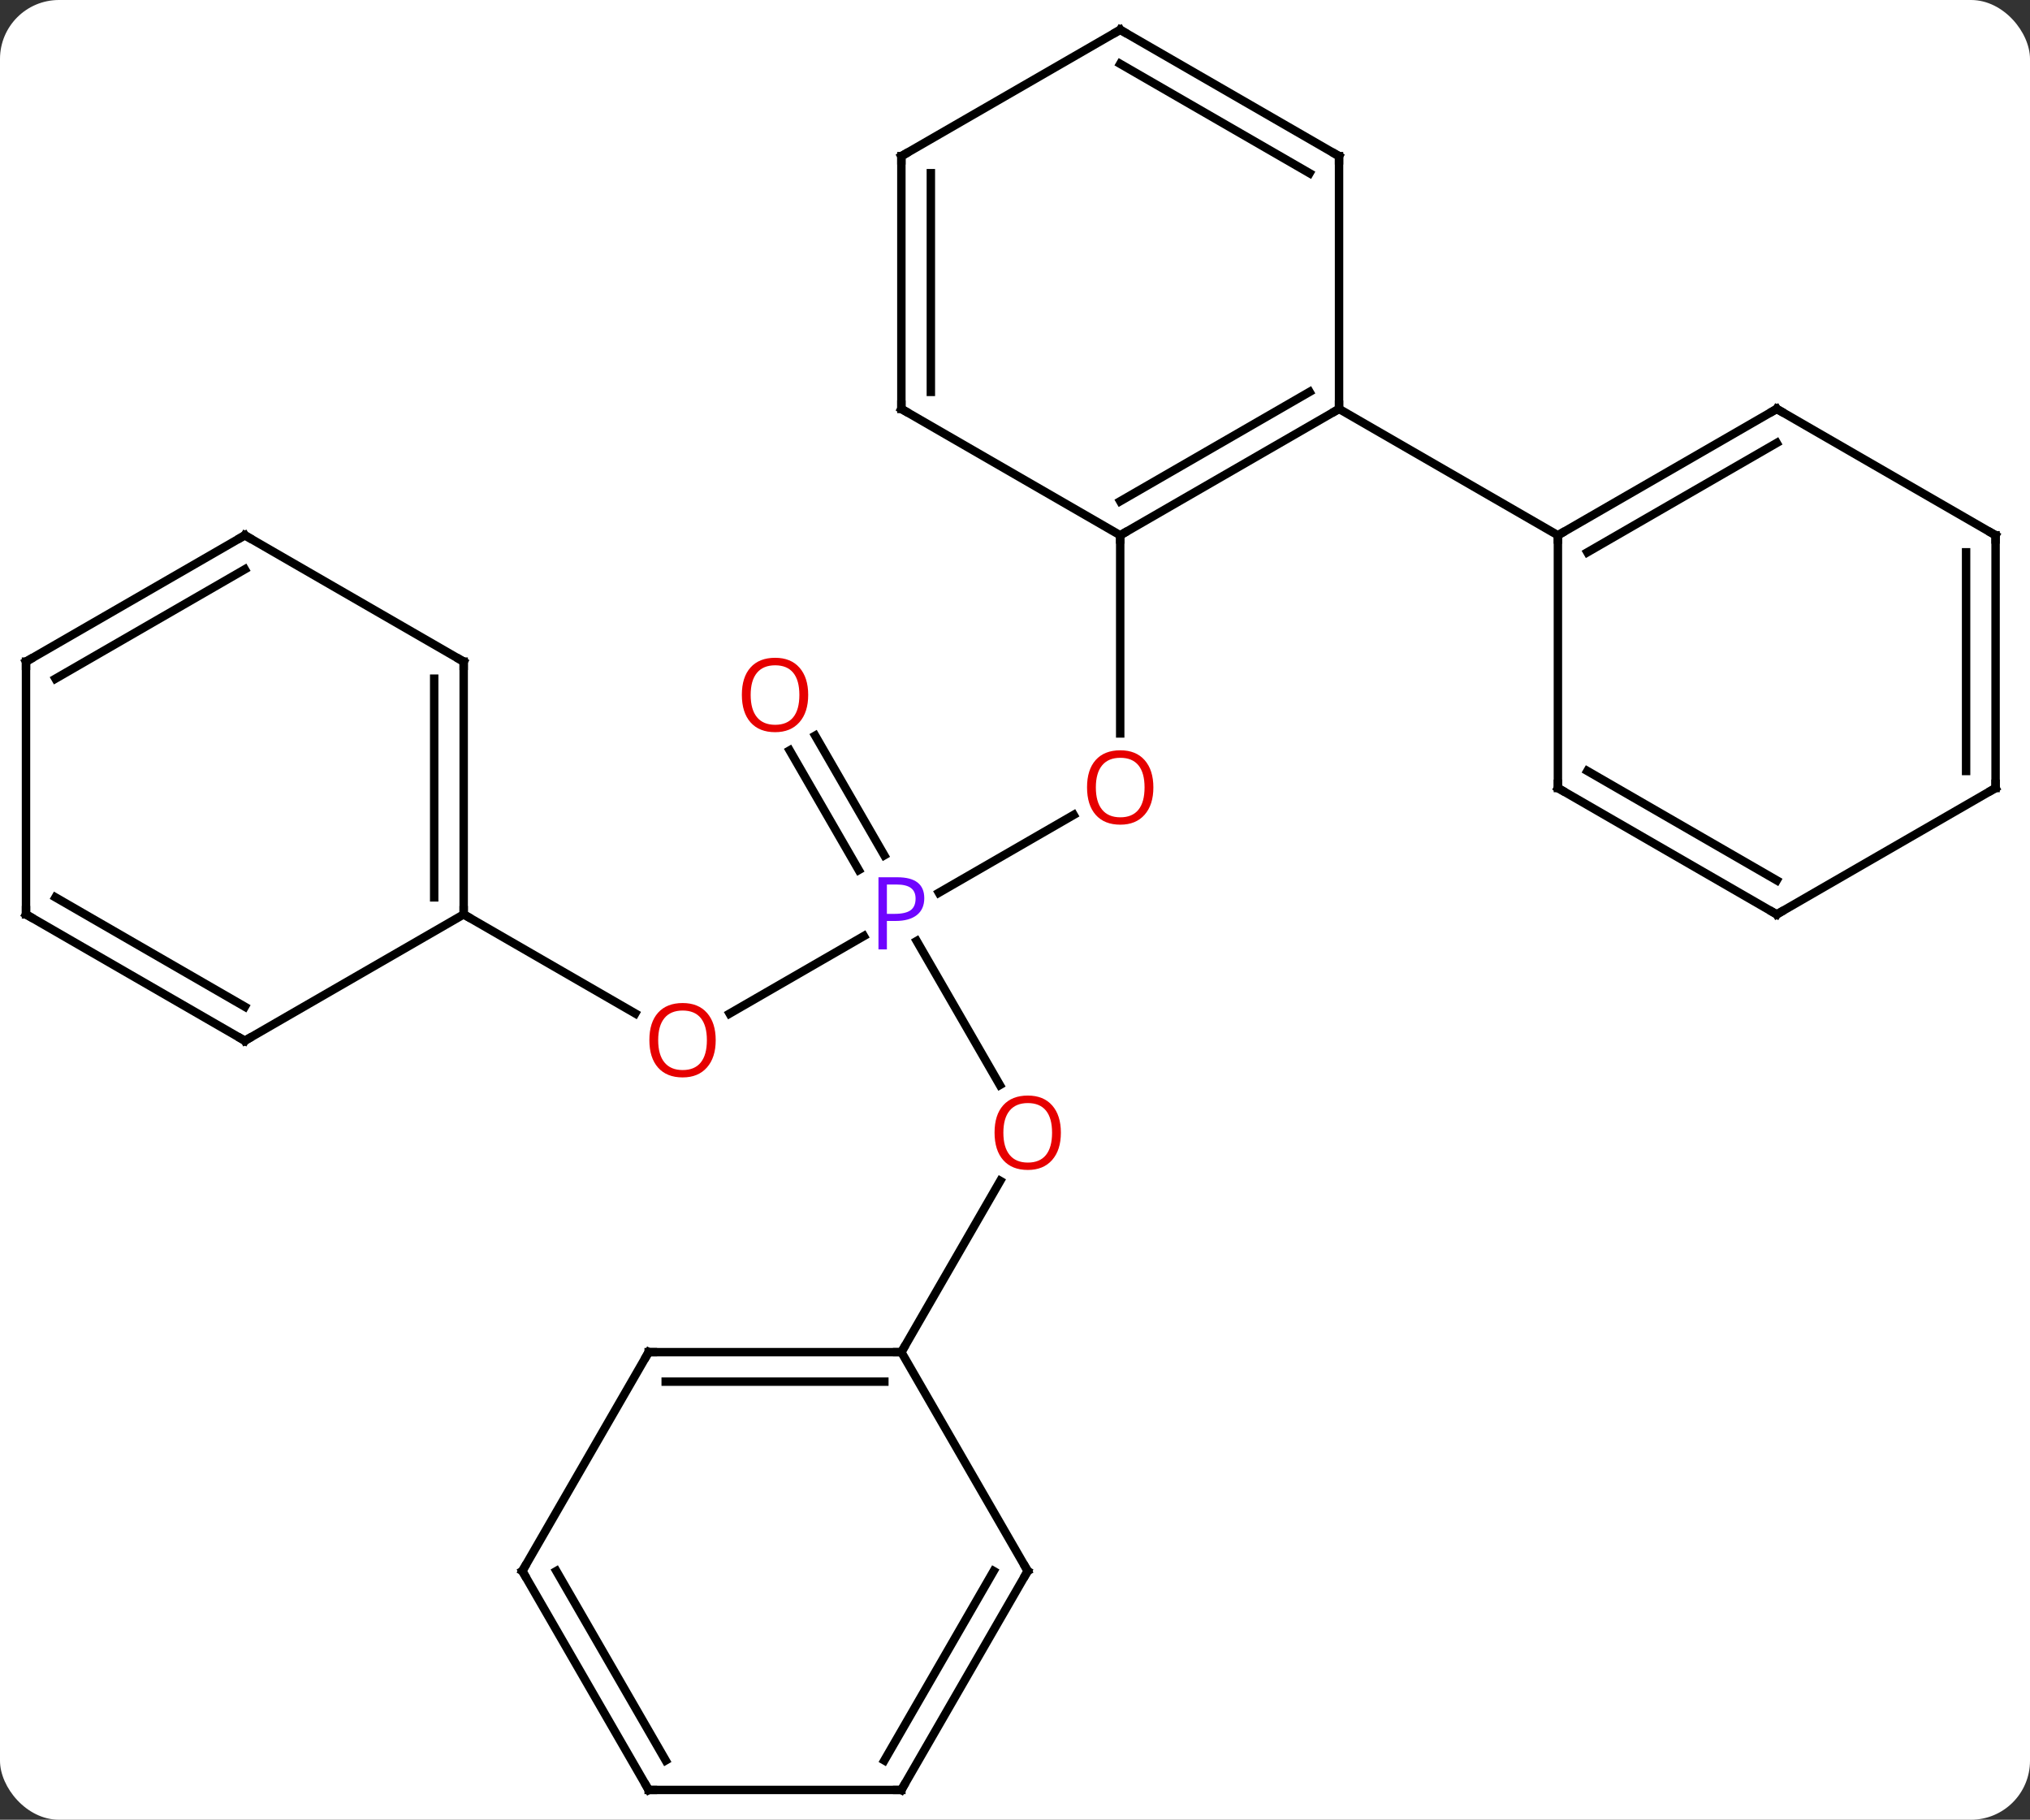 <svg width="241" viewBox="0 0 241 216" style="fill-opacity:1; color-rendering:auto; color-interpolation:auto; text-rendering:auto; stroke:black; stroke-linecap:square; stroke-miterlimit:10; shape-rendering:auto; stroke-opacity:1; fill:black; stroke-dasharray:none; font-weight:normal; stroke-width:1; font-family:'Open Sans'; font-style:normal; stroke-linejoin:miter; font-size:12; stroke-dashoffset:0; image-rendering:auto;" height="216" class="cas-substance-image" xmlns:xlink="http://www.w3.org/1999/xlink" xmlns="http://www.w3.org/2000/svg"><rect x="0" y="0" width="241" height="216" fill="#333333" stroke="none"/><svg class="cas-substance-single-component"><rect y="0" x="0" width="241" stroke="none" ry="7" rx="7" height="216" fill="white" class="cas-substance-group"/><svg y="0" x="0" width="241" viewBox="0 0 241 216" style="fill:black;" height="216" class="cas-substance-single-component-image"><svg><g><g transform="translate(120,108)" style="text-rendering:geometricPrecision; color-rendering:optimizeQuality; color-interpolation:linearRGB; stroke-linecap:butt; image-rendering:optimizeQuality;"><line y2="-2.033" y1="-11.274" x2="-8.539" x1="7.467" style="fill:none;"/><line y2="-44.463" y1="-20.94" x2="12.99" x1="12.99" style="fill:none;"/><line y2="12.311" y1="3.107" x2="-33.383" x1="-17.441" style="fill:none;"/><line y2="20.792" y1="3.695" x2="-1.297" x1="-11.167" style="fill:none;"/><line y2="-20.682" y1="-6.476" x2="-23.221" x1="-15.018" style="fill:none;"/><line y2="-18.932" y1="-4.726" x2="-26.252" x1="-18.05" style="fill:none;"/><line y2="0.537" y1="12.296" x2="-64.953" x1="-44.584" style="fill:none;"/><line y2="52.5" y1="32.168" x2="-12.99" x1="-1.251" style="fill:none;"/><line y2="-44.463" y1="-59.463" x2="12.99" x1="38.97" style="fill:none;"/><line y2="-48.505" y1="-61.484" x2="12.99" x1="35.47" style="fill:none;"/><line y2="-89.463" y1="-59.463" x2="38.97" x1="38.97" style="fill:none;"/><line y2="-44.463" y1="-59.463" x2="64.953" x1="38.97" style="fill:none;"/><line y2="-59.463" y1="-44.463" x2="-12.99" x1="12.99" style="fill:none;"/><line y2="-104.463" y1="-89.463" x2="12.99" x1="38.97" style="fill:none;"/><line y2="-100.421" y1="-87.442" x2="12.99" x1="35.47" style="fill:none;"/><line y2="-89.463" y1="-59.463" x2="-12.99" x1="-12.99" style="fill:none;"/><line y2="-87.442" y1="-61.484" x2="-9.49" x1="-9.49" style="fill:none;"/><line y2="-89.463" y1="-104.463" x2="-12.99" x1="12.99" style="fill:none;"/><line y2="-59.463" y1="-44.463" x2="90.933" x1="64.953" style="fill:none;"/><line y2="-55.422" y1="-42.442" x2="90.933" x1="68.453" style="fill:none;"/><line y2="-14.463" y1="-44.463" x2="64.953" x1="64.953" style="fill:none;"/><line y2="-44.463" y1="-59.463" x2="116.913" x1="90.933" style="fill:none;"/><line y2="0.537" y1="-14.463" x2="90.933" x1="64.953" style="fill:none;"/><line y2="-3.505" y1="-16.484" x2="90.933" x1="68.453" style="fill:none;"/><line y2="-14.463" y1="-44.463" x2="116.913" x1="116.913" style="fill:none;"/><line y2="-16.484" y1="-42.442" x2="113.413" x1="113.413" style="fill:none;"/><line y2="-14.463" y1="0.537" x2="116.913" x1="90.933" style="fill:none;"/><line y2="-29.463" y1="0.537" x2="-64.953" x1="-64.953" style="fill:none;"/><line y2="-27.442" y1="-1.484" x2="-68.453" x1="-68.453" style="fill:none;"/><line y2="15.537" y1="0.537" x2="-90.933" x1="-64.953" style="fill:none;"/><line y2="-44.463" y1="-29.463" x2="-90.933" x1="-64.953" style="fill:none;"/><line y2="0.537" y1="15.537" x2="-116.913" x1="-90.933" style="fill:none;"/><line y2="-1.484" y1="11.495" x2="-113.413" x1="-90.933" style="fill:none;"/><line y2="-29.463" y1="-44.463" x2="-116.913" x1="-90.933" style="fill:none;"/><line y2="-27.442" y1="-40.422" x2="-113.413" x1="-90.933" style="fill:none;"/><line y2="-29.463" y1="0.537" x2="-116.913" x1="-116.913" style="fill:none;"/><line y2="52.5" y1="52.5" x2="-42.99" x1="-12.99" style="fill:none;"/><line y2="56" y1="56" x2="-40.969" x1="-15.011" style="fill:none;"/><line y2="78.48" y1="52.5" x2="2.01" x1="-12.99" style="fill:none;"/><line y2="78.48" y1="52.5" x2="-57.99" x1="-42.99" style="fill:none;"/><line y2="104.463" y1="78.48" x2="-12.99" x1="2.01" style="fill:none;"/><line y2="100.963" y1="78.48" x2="-15.011" x1="-2.031" style="fill:none;"/><line y2="104.463" y1="78.48" x2="-42.99" x1="-57.99" style="fill:none;"/><line y2="100.963" y1="78.48" x2="-40.969" x1="-53.949" style="fill:none;"/><line y2="104.463" y1="104.463" x2="-42.99" x1="-12.99" style="fill:none;"/></g><g transform="translate(120,108)" style="fill:rgb(230,0,0); text-rendering:geometricPrecision; color-rendering:optimizeQuality; image-rendering:optimizeQuality; font-family:'Open Sans'; stroke:rgb(230,0,0); color-interpolation:linearRGB;"><path style="stroke:none;" d="M16.927 -14.533 Q16.927 -12.471 15.888 -11.291 Q14.849 -10.111 13.006 -10.111 Q11.115 -10.111 10.084 -11.275 Q9.053 -12.44 9.053 -14.549 Q9.053 -16.643 10.084 -17.791 Q11.115 -18.94 13.006 -18.94 Q14.865 -18.94 15.896 -17.768 Q16.927 -16.596 16.927 -14.533 ZM10.099 -14.533 Q10.099 -12.799 10.842 -11.893 Q11.584 -10.986 13.006 -10.986 Q14.428 -10.986 15.154 -11.885 Q15.881 -12.783 15.881 -14.533 Q15.881 -16.268 15.154 -17.158 Q14.428 -18.049 13.006 -18.049 Q11.584 -18.049 10.842 -17.151 Q10.099 -16.252 10.099 -14.533 Z"/><path style="fill:rgb(111,5,255); stroke:none;" d="M-10.271 -1.385 Q-10.271 -0.072 -11.162 0.623 Q-12.053 1.318 -13.693 1.318 L-14.709 1.318 L-14.709 4.693 L-15.709 4.693 L-15.709 -3.869 L-13.474 -3.869 Q-10.271 -3.869 -10.271 -1.385 ZM-14.709 0.474 L-13.803 0.474 Q-12.49 0.474 -11.896 0.045 Q-11.303 -0.385 -11.303 -1.338 Q-11.303 -2.182 -11.857 -2.596 Q-12.412 -3.01 -13.599 -3.01 L-14.709 -3.01 L-14.709 0.474 Z"/><path style="stroke:none;" d="M-35.032 15.467 Q-35.032 17.529 -36.072 18.709 Q-37.111 19.889 -38.954 19.889 Q-40.845 19.889 -41.876 18.724 Q-42.907 17.56 -42.907 15.451 Q-42.907 13.357 -41.876 12.209 Q-40.845 11.06 -38.954 11.06 Q-37.095 11.06 -36.064 12.232 Q-35.032 13.404 -35.032 15.467 ZM-41.861 15.467 Q-41.861 17.201 -41.118 18.107 Q-40.376 19.014 -38.954 19.014 Q-37.532 19.014 -36.806 18.115 Q-36.079 17.217 -36.079 15.467 Q-36.079 13.732 -36.806 12.842 Q-37.532 11.951 -38.954 11.951 Q-40.376 11.951 -41.118 12.85 Q-41.861 13.748 -41.861 15.467 Z"/><path style="stroke:none;" d="M5.947 26.45 Q5.947 28.512 4.908 29.692 Q3.869 30.872 2.026 30.872 Q0.135 30.872 -0.896 29.707 Q-1.927 28.543 -1.927 26.434 Q-1.927 24.34 -0.896 23.192 Q0.135 22.043 2.026 22.043 Q3.885 22.043 4.916 23.215 Q5.947 24.387 5.947 26.45 ZM-0.881 26.45 Q-0.881 28.184 -0.138 29.09 Q0.604 29.997 2.026 29.997 Q3.447 29.997 4.174 29.098 Q4.901 28.2 4.901 26.45 Q4.901 24.715 4.174 23.825 Q3.447 22.934 2.026 22.934 Q0.604 22.934 -0.138 23.832 Q-0.881 24.731 -0.881 26.45 Z"/><path style="stroke:none;" d="M-24.052 -25.513 Q-24.052 -23.451 -25.092 -22.271 Q-26.131 -21.091 -27.974 -21.091 Q-29.865 -21.091 -30.896 -22.256 Q-31.927 -23.42 -31.927 -25.529 Q-31.927 -27.623 -30.896 -28.771 Q-29.865 -29.92 -27.974 -29.92 Q-26.115 -29.92 -25.084 -28.748 Q-24.052 -27.576 -24.052 -25.513 ZM-30.881 -25.513 Q-30.881 -23.779 -30.138 -22.873 Q-29.396 -21.966 -27.974 -21.966 Q-26.552 -21.966 -25.826 -22.865 Q-25.099 -23.763 -25.099 -25.513 Q-25.099 -27.248 -25.826 -28.138 Q-26.552 -29.029 -27.974 -29.029 Q-29.396 -29.029 -30.138 -28.131 Q-30.881 -27.232 -30.881 -25.513 Z"/></g><g transform="translate(120,108)" style="stroke-linecap:butt; text-rendering:geometricPrecision; color-rendering:optimizeQuality; image-rendering:optimizeQuality; font-family:'Open Sans'; color-interpolation:linearRGB; stroke-miterlimit:5;"><path style="fill:none;" d="M38.537 -59.213 L38.97 -59.463 L38.97 -59.963"/><path style="fill:none;" d="M13.423 -44.713 L12.99 -44.463 L12.99 -43.963"/><path style="fill:none;" d="M38.97 -88.963 L38.97 -89.463 L38.537 -89.713"/><path style="fill:none;" d="M-12.557 -59.213 L-12.99 -59.463 L-12.99 -59.963"/><path style="fill:none;" d="M13.423 -104.213 L12.99 -104.463 L12.557 -104.213"/><path style="fill:none;" d="M-12.99 -88.963 L-12.99 -89.463 L-12.557 -89.713"/><path style="fill:none;" d="M65.386 -44.713 L64.953 -44.463 L64.953 -43.963"/><path style="fill:none;" d="M90.5 -59.213 L90.933 -59.463 L91.366 -59.213"/><path style="fill:none;" d="M64.953 -14.963 L64.953 -14.463 L65.386 -14.213"/><path style="fill:none;" d="M116.48 -44.713 L116.913 -44.463 L116.913 -43.963"/><path style="fill:none;" d="M90.5 0.287 L90.933 0.537 L91.366 0.287"/><path style="fill:none;" d="M116.913 -14.963 L116.913 -14.463 L116.48 -14.213"/><path style="fill:none;" d="M-64.953 0.037 L-64.953 0.537 L-64.52 0.787"/><path style="fill:none;" d="M-64.953 -28.963 L-64.953 -29.463 L-65.386 -29.713"/><path style="fill:none;" d="M-90.5 15.287 L-90.933 15.537 L-91.366 15.287"/><path style="fill:none;" d="M-90.5 -44.213 L-90.933 -44.463 L-91.366 -44.213"/><path style="fill:none;" d="M-116.48 0.787 L-116.913 0.537 L-116.913 0.037"/><path style="fill:none;" d="M-116.48 -29.713 L-116.913 -29.463 L-116.913 -28.963"/><path style="fill:none;" d="M-13.49 52.5 L-12.99 52.5 L-12.74 52.067"/><path style="fill:none;" d="M-42.49 52.5 L-42.99 52.5 L-43.24 52.933"/><path style="fill:none;" d="M1.76 78.047 L2.01 78.48 L1.76 78.913"/><path style="fill:none;" d="M-57.74 78.047 L-57.99 78.48 L-57.74 78.913"/><path style="fill:none;" d="M-12.74 104.03 L-12.99 104.463 L-13.49 104.463"/><path style="fill:none;" d="M-43.24 104.03 L-42.99 104.463 L-42.49 104.463"/></g></g></svg></svg></svg></svg>